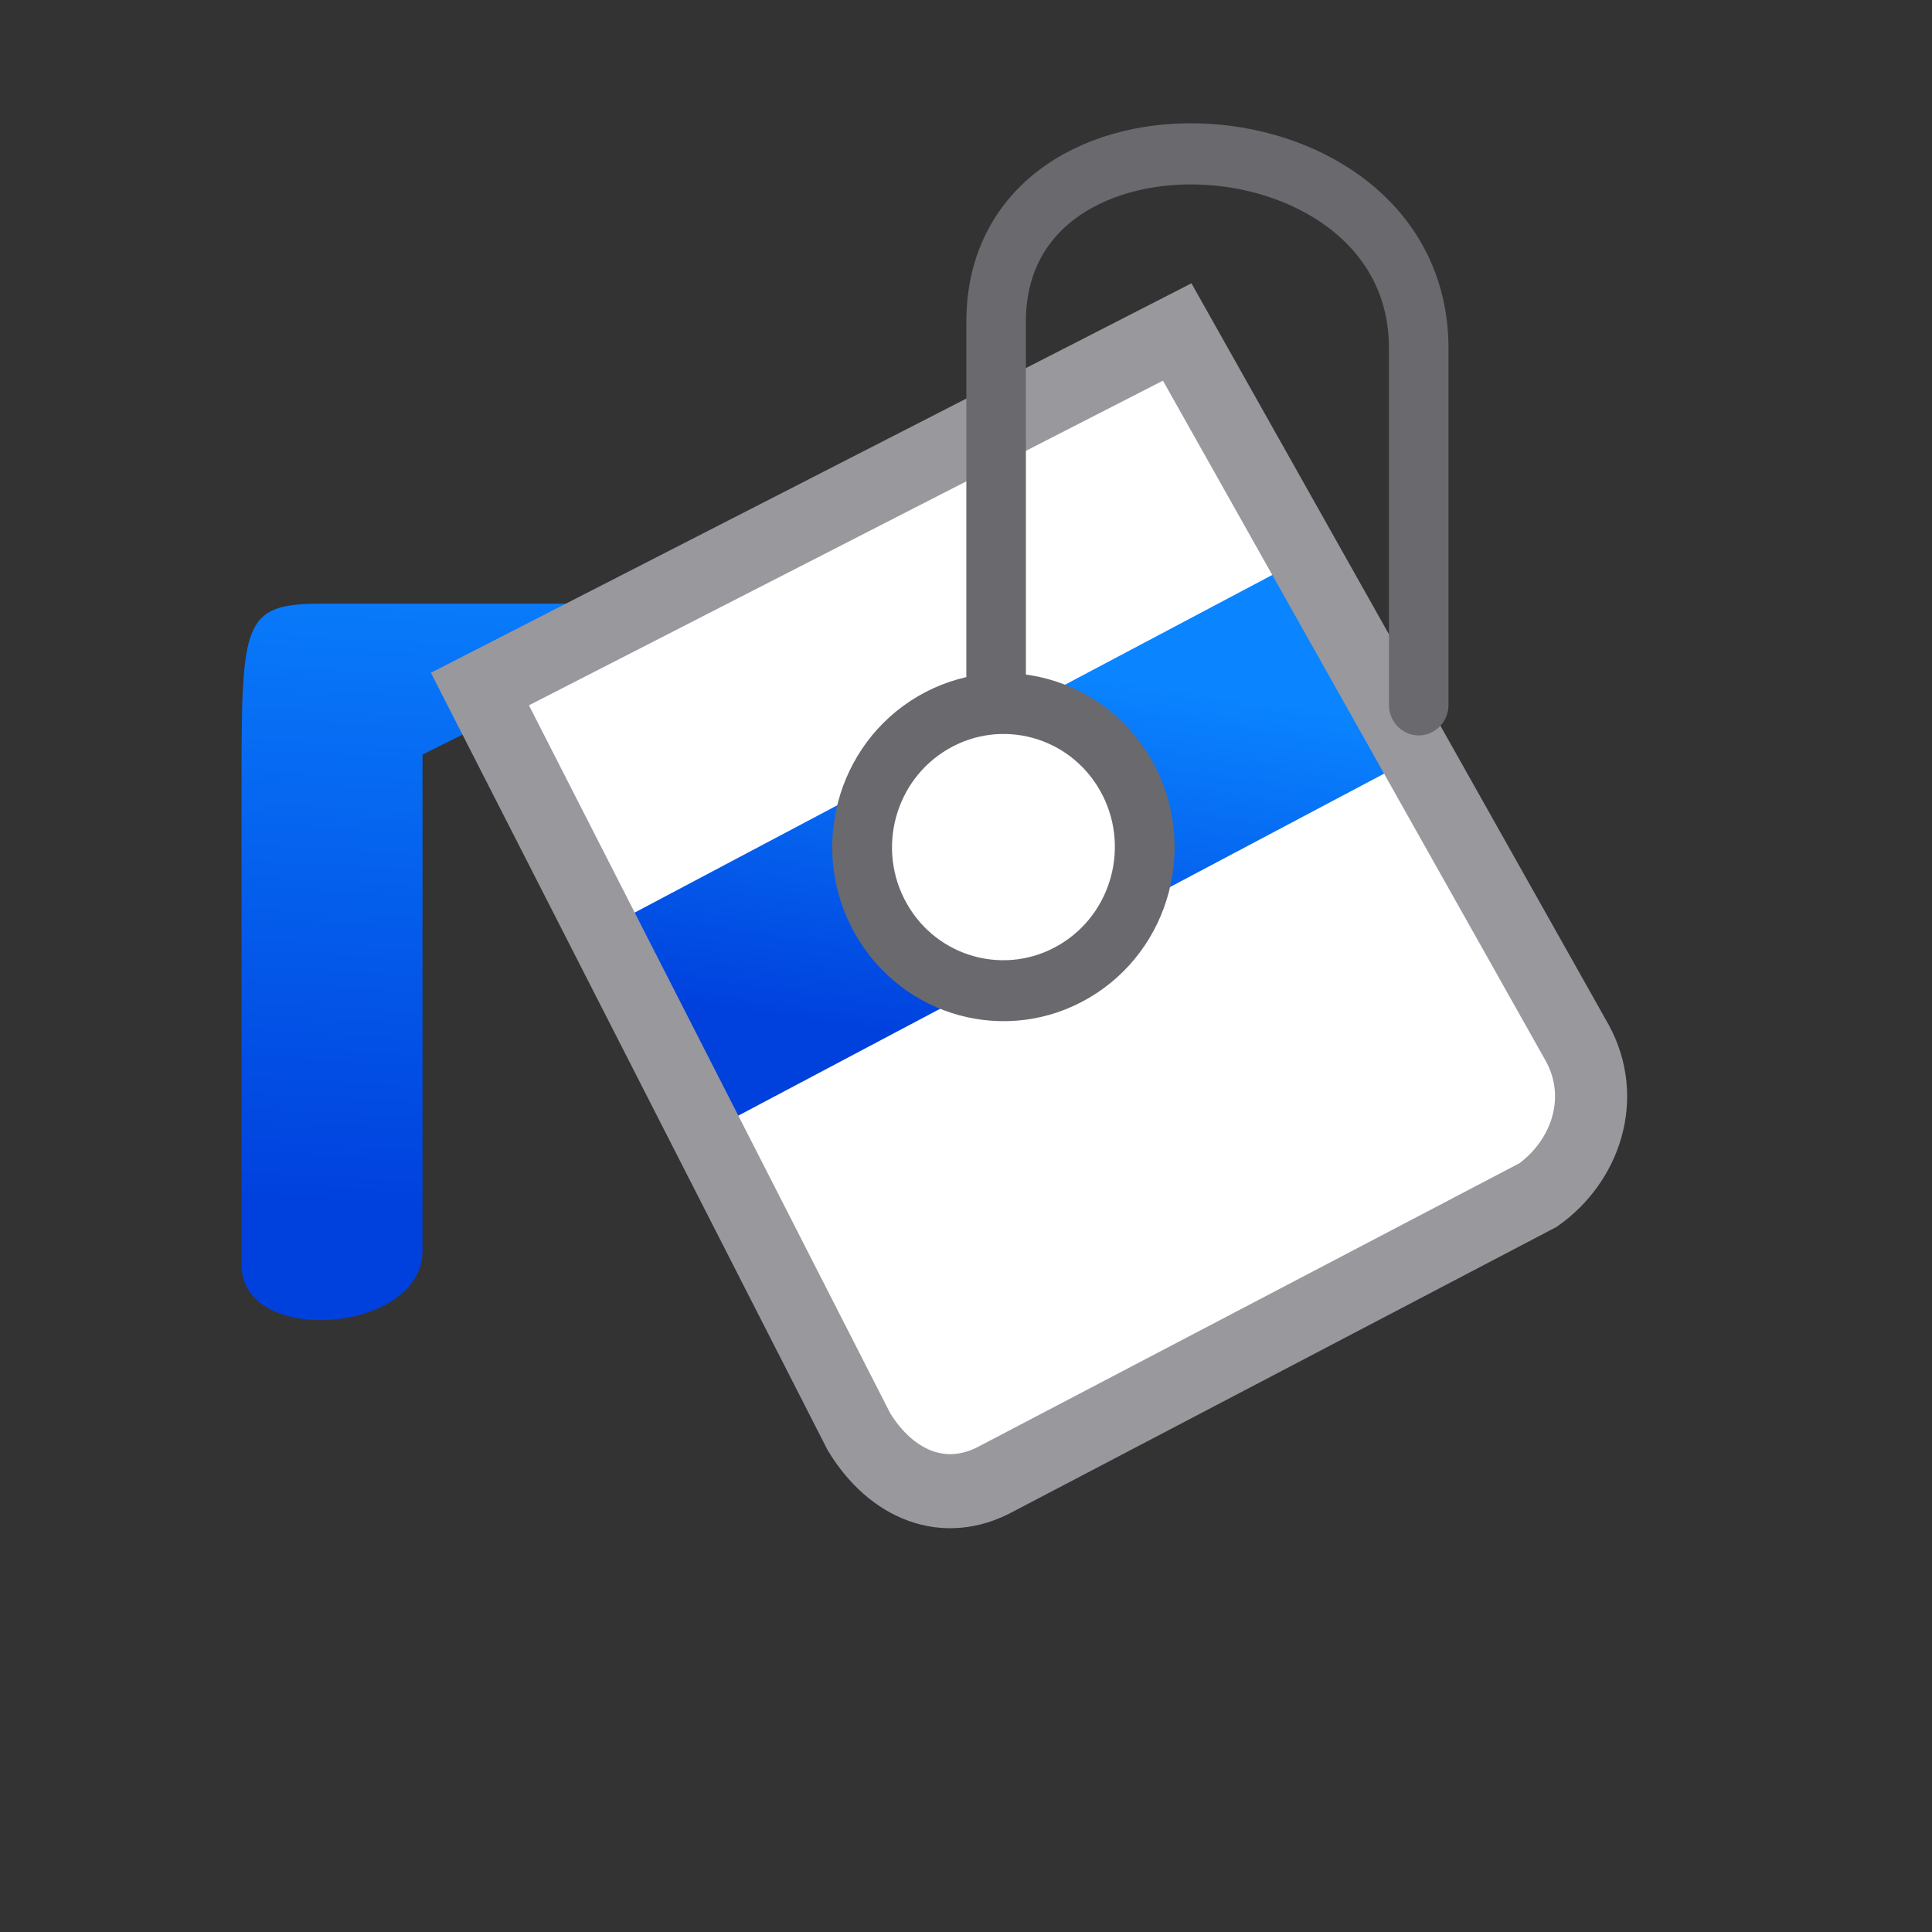 <svg viewBox="0 0 32 32" xmlns="http://www.w3.org/2000/svg" xmlns:xlink="http://www.w3.org/1999/xlink"><rect x="0" y="0" width="32" height="32" fill="#333333" stroke="none"/><linearGradient id="a" gradientTransform="translate(-25.831 -3.593)" gradientUnits="userSpaceOnUse" x1="14" x2="13.797" y1="22" y2="2.136"><stop offset="0" stop-color="#0040dd"/><stop offset="1" stop-color="#0a84ff"/></linearGradient><linearGradient id="b" gradientUnits="userSpaceOnUse" x1="4.221" x2="4.728" xlink:href="#a" y1="16.584" y2="7.919"/><linearGradient id="c" gradientTransform="matrix(1.299 -.73 .75 1.265 -5.673 9.457)" gradientUnits="userSpaceOnUse" x1="11.373" x2="13.375" xlink:href="#a" y1="9.468" y2="6.949"/><g transform="matrix(1.333 0 0 1.369 .003 .254)"><path d="m11.534 17.94 8.424-4.531-5.333-9.577-8.664 4.319z" fill="#fff" fill-rule="evenodd"/><path d="m8.999 7.118h-5c-1 0-1 .218-1 2.276v5.724c0 1 2.255.826 2.249-.174v-6z" fill="url(#b)" fill-rule="evenodd"/><g fill="none" stroke="#808080"><path d="m7.561 11.022 8.26-4.259 1.417 2.39-8.26 4.259z" fill="url(#c)" fill-rule="evenodd" stroke="none"/><ellipse cx="5.699" cy="14.919" fill="#fff" rx="1.752" ry="1.741" stroke="#69696e" stroke-linecap="round" stroke-width=".74" transform="matrix(.868 -.496 .504 .864 0 0)"/><path d="m5.961 8.151 4.709 8.985c.41.655 1.069.907 1.705.572l6.734-3.435c.589-.407.863-1.172.486-1.842l-4.97-8.6z" stroke="#98989d" stroke-width=".896"/><path d="m12.375 8.214v-4.508c0-2.897 5.251-2.608 5.251.321v4.315" stroke="#69696e" stroke-linecap="round" stroke-width=".74"/></g></g></svg>